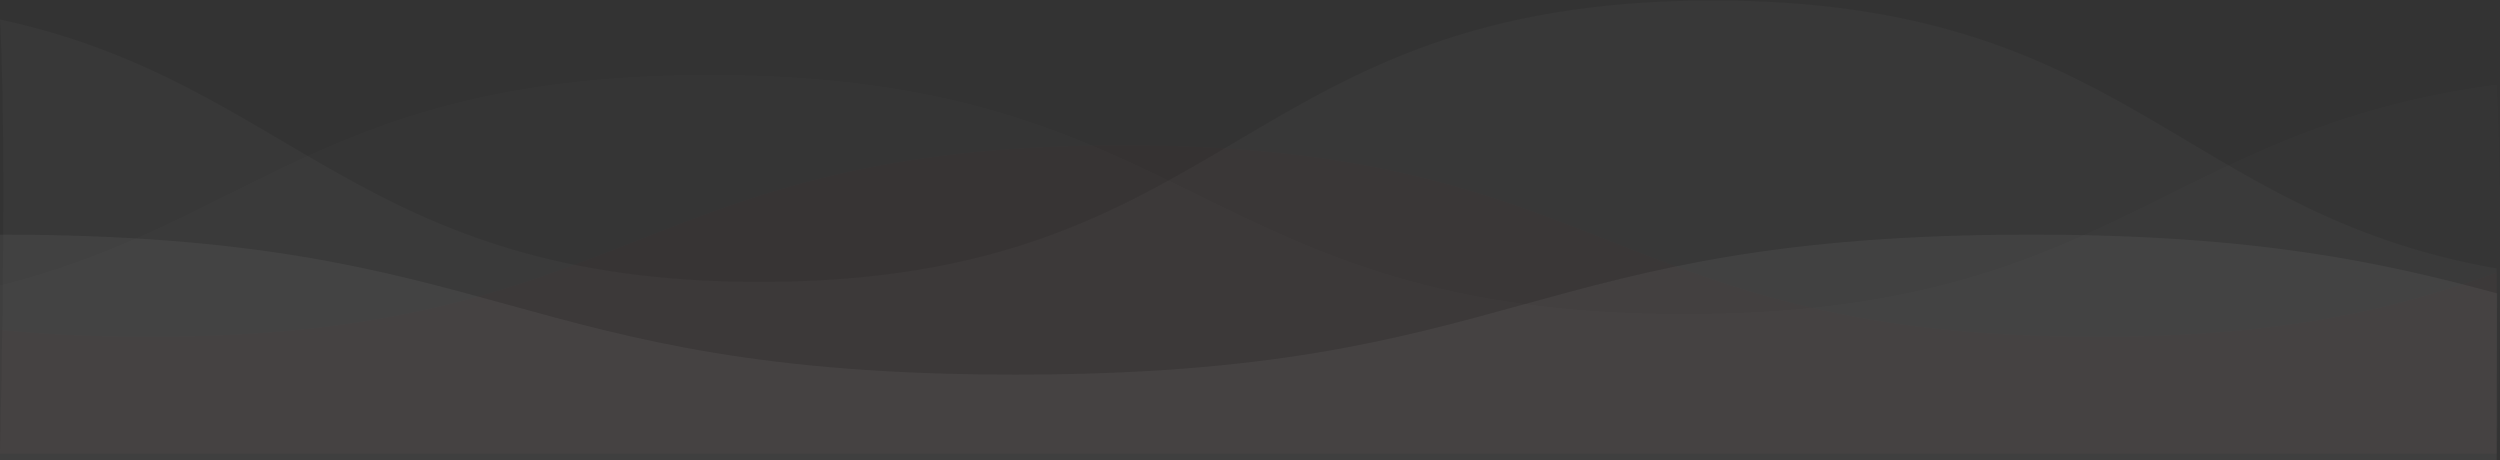 <svg width="1440" height="265" viewBox="0 0 1440 265" fill="none" xmlns="http://www.w3.org/2000/svg">
<rect x="0" y="0" width="1440" height="265" fill="#333333" stroke="none"/>
<g id="Group">
<g id="Group_2" >
<path id="Vector" opacity="0.3" fill-rule="evenodd" clip-rule="evenodd" d="M0 190.015C25.542 192.56 53.615 193.996 85.629 193.996C366.209 193.996 366.209 83.677 646.789 83.677C927.363 83.677 927.363 193.996 1207.95 193.996C1316.88 193.996 1380.9 177.368 1438.08 157.023C1438.08 203.735 1438.08 238.516 1438.08 261.364H0C0 238.516 0 214.733 0 190.015Z" fill="red" fill-opacity=".05"/>
<path id="Vector_2" opacity="0.3" fill-rule="evenodd" clip-rule="evenodd" d="M0 164.492C145.626 127.951 188.952 43.227 409.026 43.227C689.6 43.227 689.6 180.943 970.186 180.943C1216.78 180.943 1243.99 74.568 1438.08 48.799C1440.64 103.921 1440.64 176.002 1438.08 265.041H0C0 229.935 0 196.419 0 164.492Z" fill="white" fill-opacity="0.05"/>
<path id="Vector_3" opacity="0.5" fill-rule="evenodd" clip-rule="evenodd" d="M0 11.209C169.353 47.603 206.819 162.375 437.8 162.375C712.308 162.375 712.308 0.276 986.816 0.276C1225.05 0.276 1254.48 122.371 1438.08 154.634C1438.08 200.488 1438.08 236.064 1438.08 261.364H0C2.557 142.906 2.557 59.521 0 11.209Z" fill="white" fill-opacity="0.05"/>
<path id="Vector_4" fill-rule="evenodd" clip-rule="evenodd" d="M0 135.159C292.404 135.159 292.404 215.798 584.802 215.798C877.206 215.798 877.206 135.159 1169.61 135.159C1300.08 135.159 1372.34 151.215 1438.33 168.997C1438.16 202.824 1438.08 234.838 1438.08 265.041H0L0 135.159Z" fill="white" fill-opacity="0.05"/>
</g>
</g>
</svg>
